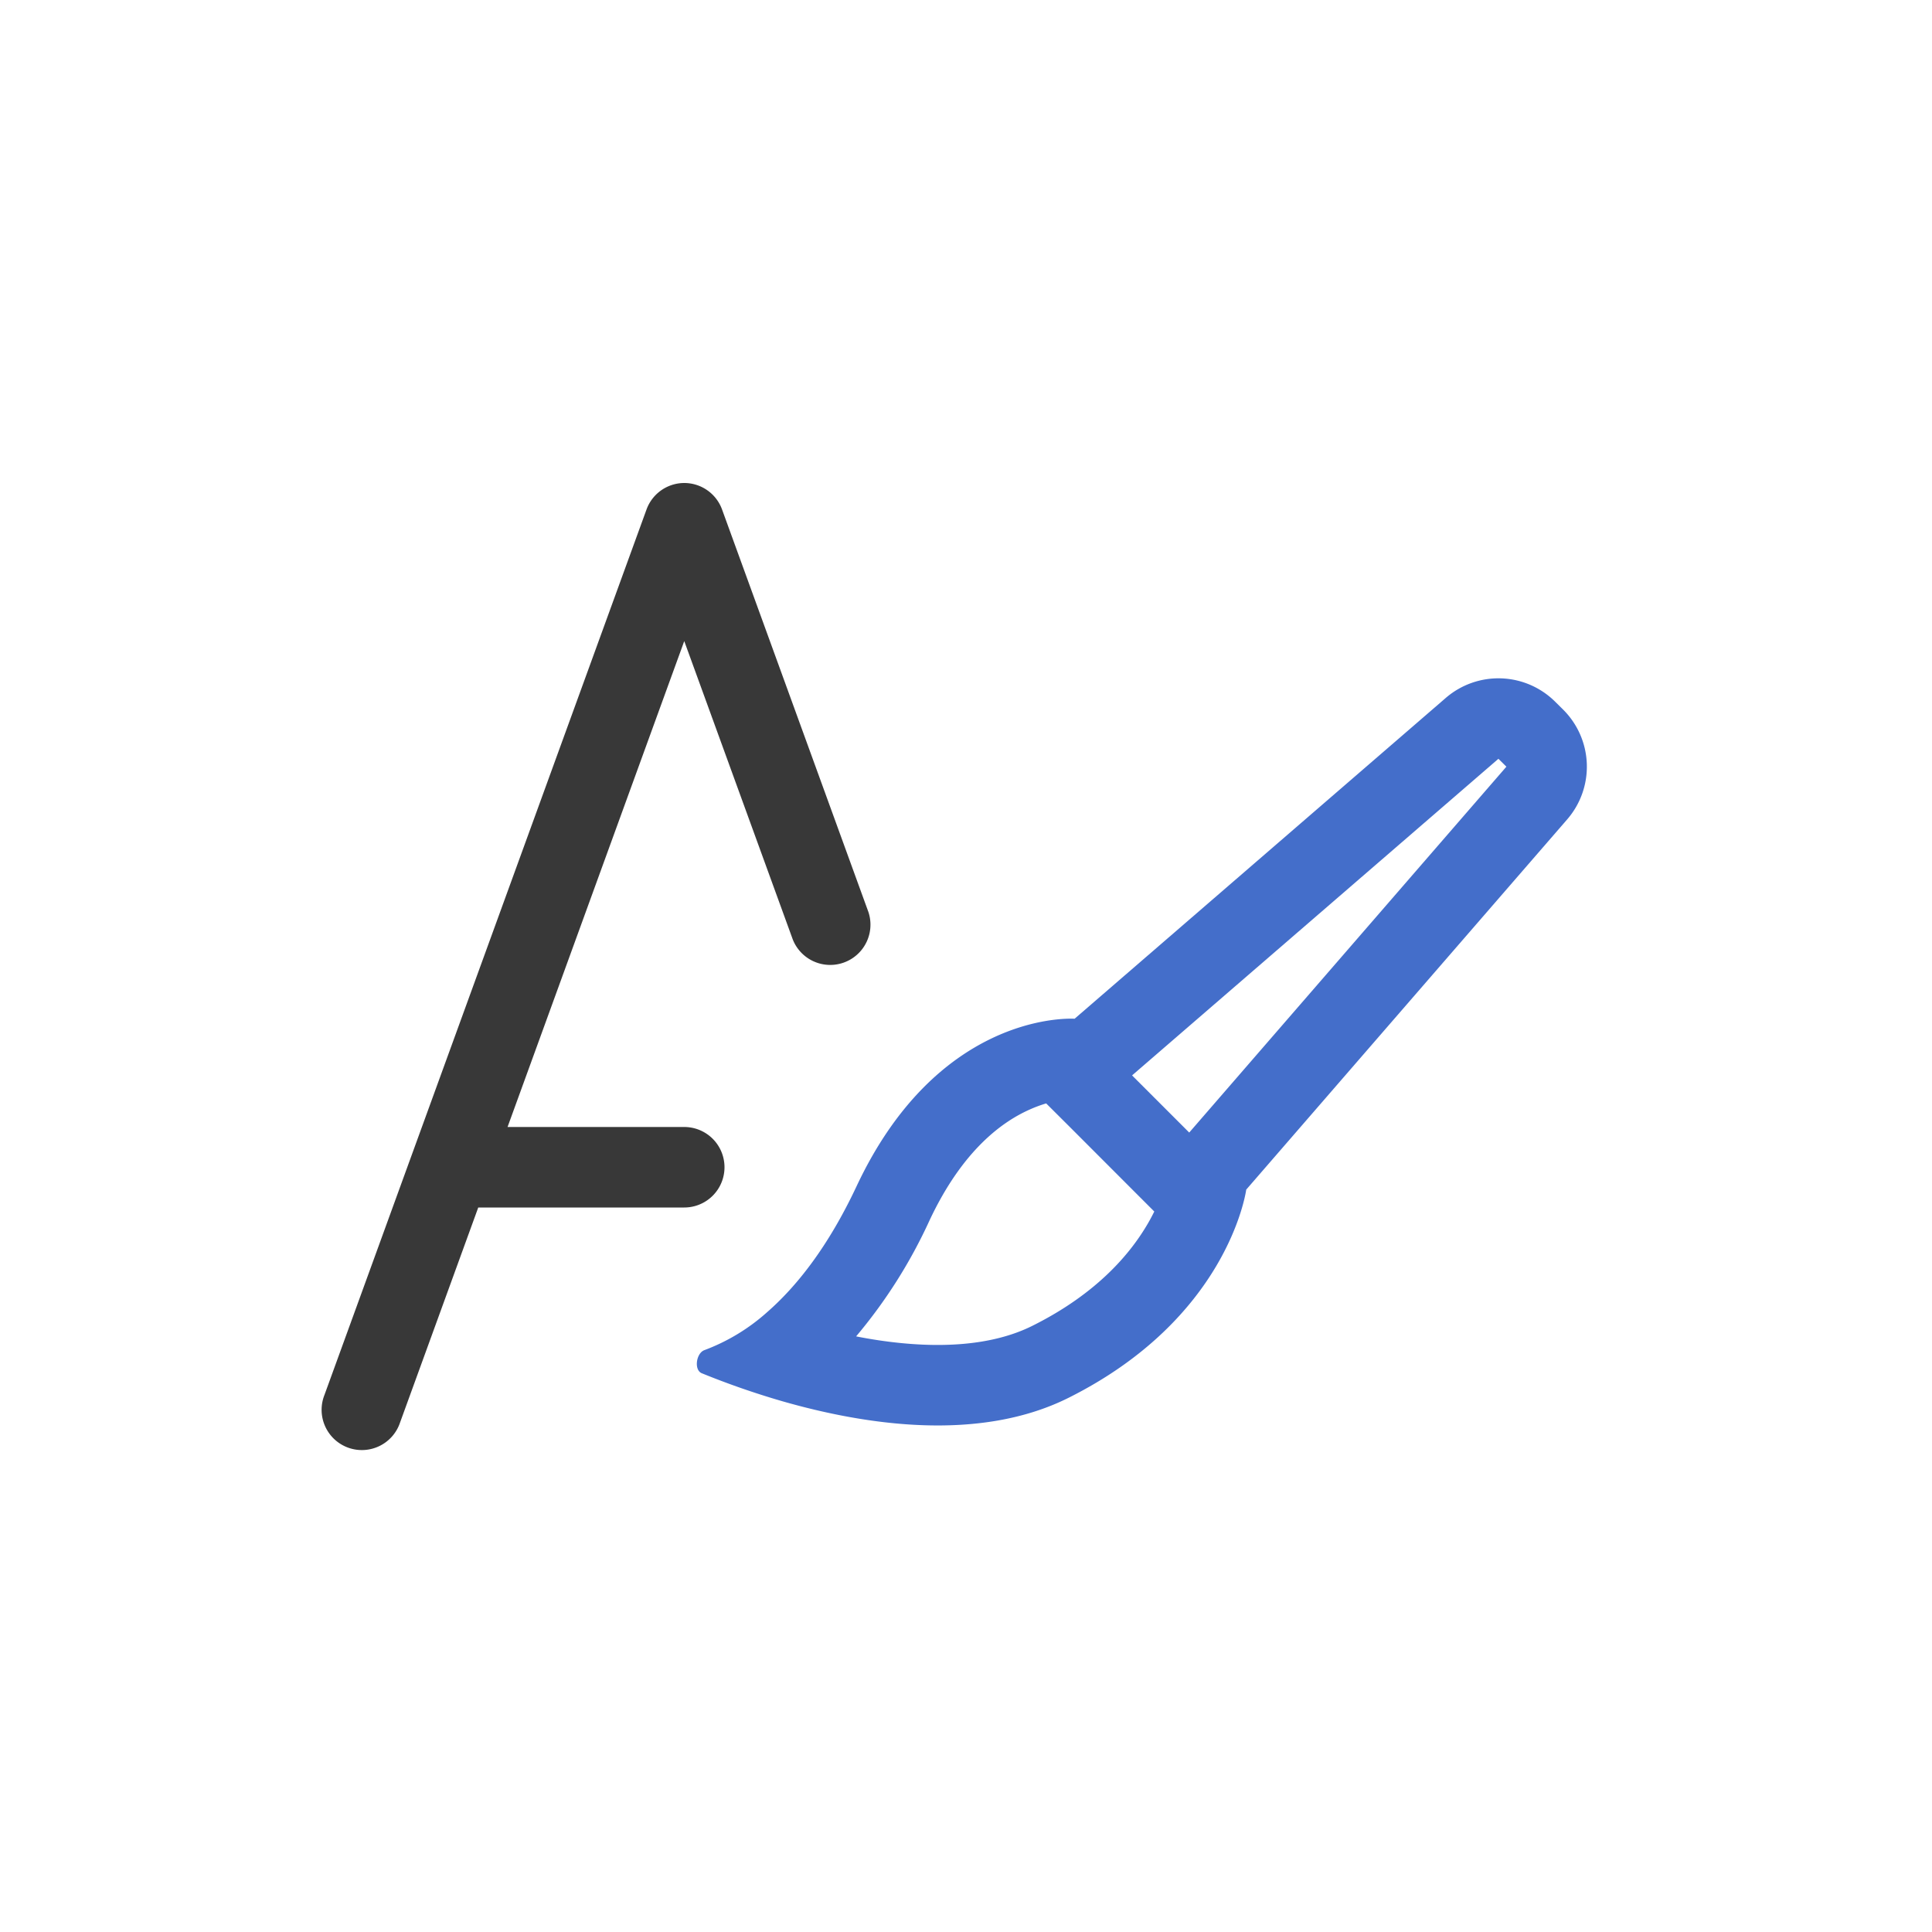 <svg xmlns="http://www.w3.org/2000/svg" width="24" height="24" fill="none" viewBox="0 0 24 24">
  <path fill="#383838" fill-rule="evenodd" d="M8.5 6a.5.5 0 0 1 .47.33l1.818 5a.5.5 0 0 1-.94.34L8.5 7.964 6.305 14H8.5a.5.5 0 0 1 0 1H5.941l-.971 2.67a.5.5 0 1 1-.94-.34l1.091-3 2.91-8A.5.5 0 0 1 8.5 6Z" clip-rule="evenodd"/>
  <path fill="#446ECA" fill-rule="evenodd" d="m18.614 9.426.099.098-3.94 4.545-.71-.71 4.551-3.933Zm-5.264 3.229.004-.004 4.607-3.982a1 1 0 0 1 1.36.05l.099.098a1 1 0 0 1 .048 1.362l-3.987 4.599v.001c-.01.068-.252 1.607-2.207 2.585-1.106.553-2.518.341-3.558.042a10.076 10.076 0 0 1-.998-.347c-.1-.04-.07-.25.032-.287a2.453 2.453 0 0 0 .782-.474c.36-.315.753-.804 1.11-1.565.992-2.108 2.568-2.085 2.708-2.078Zm-.354 1.052a1.626 1.626 0 0 0-.2.074c-.327.144-.83.488-1.248 1.377a6.294 6.294 0 0 1-.913 1.443c.091.018.183.034.276.048.742.111 1.414.071 1.915-.18.812-.405 1.224-.908 1.436-1.275.029-.05.054-.098.077-.144l-.223-.223-.811-.812-.309-.308Z" clip-rule="evenodd"/>
</svg>
